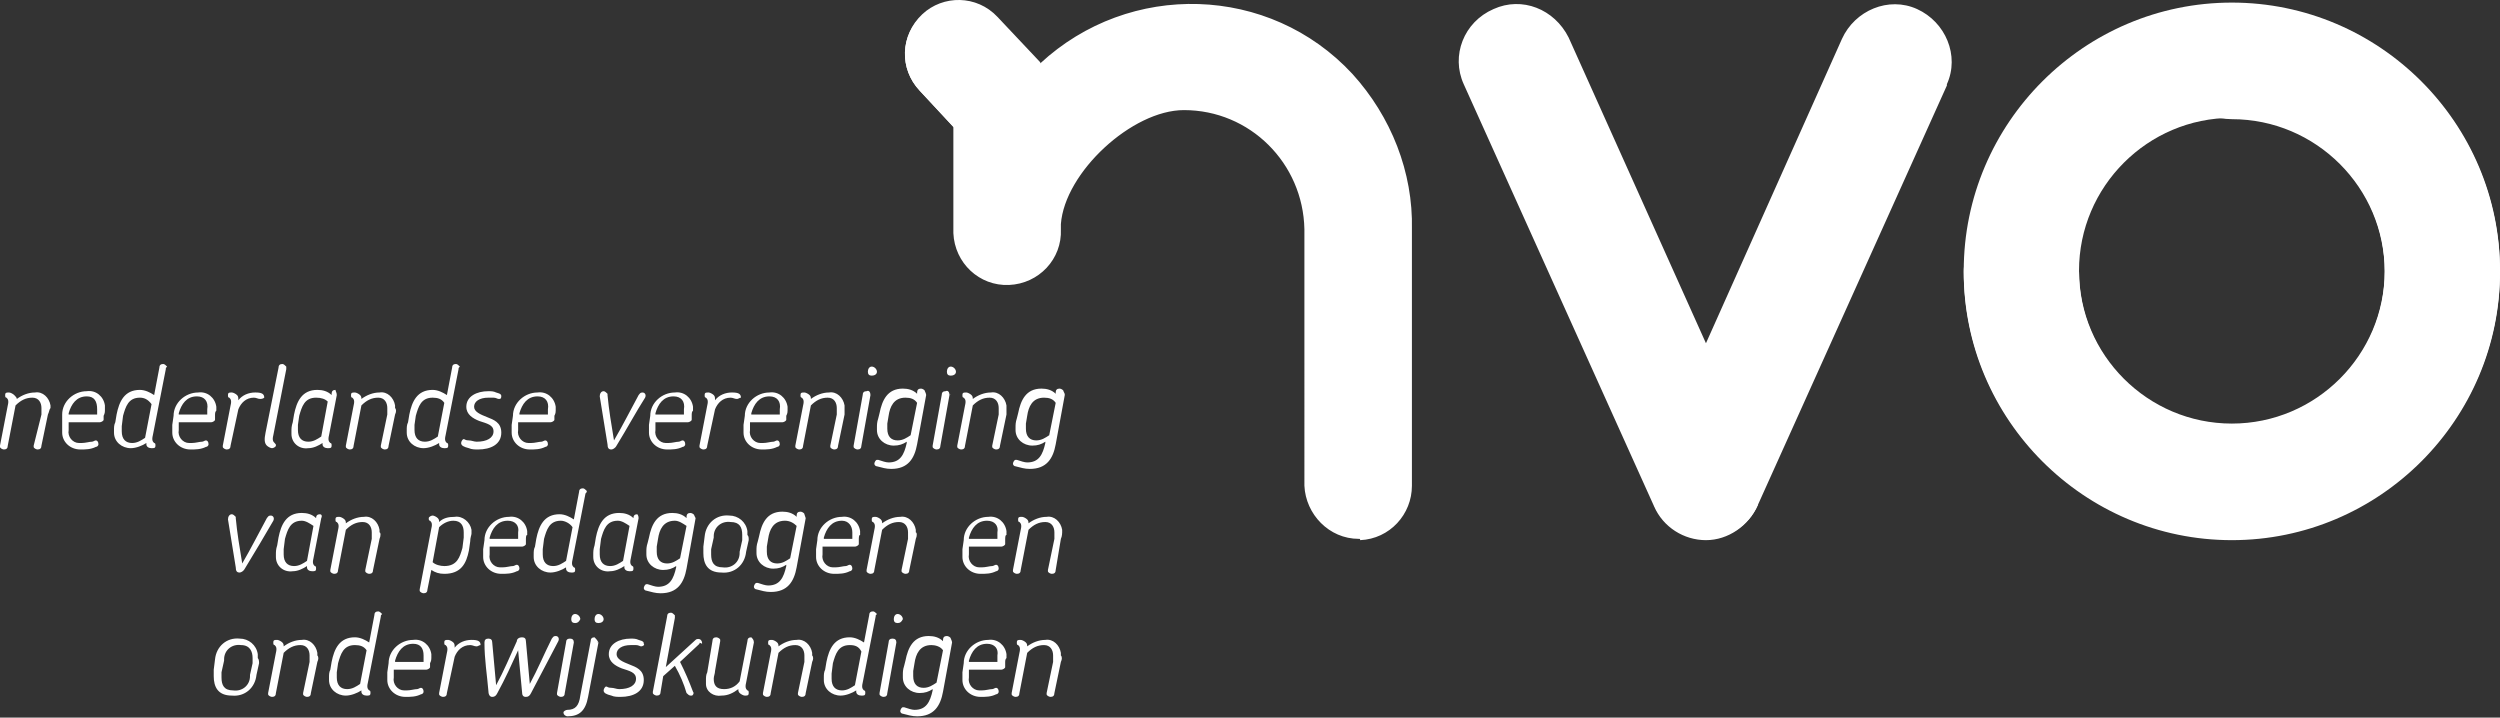 <?xml version="1.0" encoding="utf-8"?>
<!-- Generator: Adobe Illustrator 28.3.0, SVG Export Plug-In . SVG Version: 6.00 Build 0)  -->
<svg version="1.1"
	 id="svg14" xmlns:inkscape="http://www.inkscape.org/namespaces/inkscape" xmlns:sodipodi="http://sodipodi.sourceforge.net/DTD/sodipodi-0.dtd" xmlns:svg="http://www.w3.org/2000/svg"
	 xmlns="http://www.w3.org/2000/svg" xmlns:xlink="http://www.w3.org/1999/xlink" x="0px" y="0px" viewBox="0 0 193 55.4"
	 style="enable-background:new 0 0 193 55.4;" xml:space="preserve">
<rect x="0" y="0" width="193" height="55.4" fill="#333333" stroke="none"/>
<style type="text/css">
	.st0{fill:#FFFFFF;}
</style>
<sodipodi:namedview  bordercolor="#666666" borderopacity="1.0" id="namedview16" inkscape:current-layer="svg14" inkscape:cx="96.600142" inkscape:cy="27.661211" inkscape:pagecheckerboard="0" inkscape:pageopacity="0.0" inkscape:pageshadow="2" inkscape:window-height="847" inkscape:window-maximized="0" inkscape:window-width="1296" inkscape:window-x="0" inkscape:window-y="25" inkscape:zoom="5.8385007" pagecolor="#ffffff" showgrid="false">
	</sodipodi:namedview>
<g id="g12">
	<g id="g4">
		<path id="path2" class="st0" d="M3.7,32l-0.5,2.4c0,0.2-0.1,0.3-0.3,0.3c-0.1,0-0.3-0.1-0.3-0.2c0,0,0,0,0,0v-0.1L3.2,32
			c0-0.2,0-0.3,0-0.5c0-0.4-0.2-0.8-0.7-0.8c-0.5,0-0.9,0.2-1.3,0.6l-0.6,3.1c0,0.2-0.1,0.3-0.3,0.3c-0.1,0-0.3-0.1-0.3-0.2
			c0,0,0,0,0,0v-0.1l0.6-3.1c0.1-0.4,0-0.5-0.1-0.6c-0.1,0-0.1-0.1-0.1-0.2c0-0.2,0.1-0.2,0.3-0.2c0.1,0,0.3,0.1,0.4,0.2
			c0.1,0.1,0.2,0.2,0.2,0.3c0.4-0.3,0.9-0.5,1.4-0.5c0.6-0.1,1.1,0.4,1.2,1c0,0.1,0,0.2,0,0.2C3.8,31.6,3.8,31.8,3.7,32z M8,32.1
			l0,0.3c0,0.1-0.2,0.2-0.3,0.2H5.3l0,0.2c0,0.1,0,0.2,0,0.4c-0.1,0.5,0.3,1,0.8,1c0.1,0,0.1,0,0.2,0c0.3,0,0.6-0.1,0.8-0.1
			c0.1,0,0.2-0.1,0.3-0.1c0.1,0,0.2,0.1,0.2,0.3c0,0.1-0.1,0.2-0.2,0.2c-0.4,0.2-0.8,0.2-1.2,0.2c-0.8,0-1.4-0.6-1.4-1.3
			c0-0.1,0-0.2,0-0.2c0-0.1,0-0.3,0-0.4L4.8,32c0-1,0.9-1.8,1.9-1.8c0.7-0.1,1.3,0.4,1.4,1.1c0,0.1,0,0.2,0,0.3
			C8.1,31.8,8.1,31.9,8,32.1z M6.7,30.6c-0.8,0-1.2,0.6-1.4,1.3v0.1h2.2V32c0-0.1,0-0.3,0-0.4C7.5,31,7.3,30.6,6.7,30.6L6.7,30.6z
			 M12.8,28.5l-1,5.1c-0.1,0.4,0,0.5,0.1,0.6c0.1,0,0.1,0.1,0.1,0.2c0,0.2-0.1,0.2-0.3,0.2c-0.2,0-0.4-0.1-0.4-0.3c0,0,0-0.1,0-0.1
			c-0.3,0.2-0.8,0.4-1.2,0.4c-0.7,0-1.3-0.5-1.3-1.2c0-0.1,0-0.1,0-0.2c0-0.2,0-0.4,0.1-0.6L9,32c0.2-1,0.6-1.9,1.8-1.9
			c0.4,0,0.8,0.2,1.1,0.4l0.4-2.1c0-0.2,0.1-0.3,0.3-0.3c0.1,0,0.2,0.1,0.3,0.2C12.8,28.4,12.8,28.4,12.8,28.5
			C12.8,28.5,12.8,28.5,12.8,28.5z M10.8,30.7c-0.9,0-1.1,0.7-1.3,1.4l-0.1,0.8c0,0.1,0,0.2,0,0.4c0,0.6,0.3,0.9,0.8,0.9
			c0.4,0,0.7-0.2,1-0.4l0.5-2.6C11.4,30.8,11.1,30.7,10.8,30.7L10.8,30.7z M16.6,32.1l0,0.3c0,0.1-0.2,0.2-0.3,0.2h-2.5l0,0.2
			c0,0.1,0,0.2,0,0.4c-0.1,0.5,0.3,1,0.8,1c0.1,0,0.1,0,0.2,0c0.3,0,0.6-0.1,0.8-0.1c0.1,0,0.2-0.1,0.3-0.1c0.1,0,0.2,0.1,0.2,0.3
			c0,0.1-0.1,0.2-0.2,0.2c-0.4,0.2-0.8,0.2-1.2,0.2c-0.8,0-1.4-0.6-1.4-1.3c0-0.1,0-0.2,0-0.2c0-0.1,0-0.3,0-0.4l0.1-0.7
			c0-1,0.9-1.8,1.9-1.8c0.7-0.1,1.3,0.4,1.4,1.1c0,0.1,0,0.2,0,0.3C16.6,31.8,16.6,31.9,16.6,32.1z M15.2,30.6
			c-0.8,0-1.2,0.6-1.4,1.3v0.1h2.2V32c0-0.1,0-0.3,0-0.4C16.1,31,15.8,30.6,15.2,30.6L15.2,30.6z M20.1,30.8c-0.2,0-0.3-0.1-0.5-0.1
			c-0.6,0-1,0.4-1.2,0.9l-0.6,2.8c0,0.2-0.1,0.3-0.3,0.3c-0.1,0-0.3-0.1-0.3-0.2c0,0,0,0,0,0v-0.1l0.6-3.1c0.1-0.4,0-0.5-0.1-0.6
			c-0.1,0-0.1-0.1-0.1-0.2c0-0.2,0.1-0.2,0.3-0.2c0.1,0,0.3,0.1,0.4,0.2c0.1,0.1,0.1,0.2,0.1,0.4c0.3-0.4,0.8-0.6,1.3-0.6
			c0.5,0,0.7,0.1,0.7,0.4C20.4,30.7,20.3,30.8,20.1,30.8z M22.1,28.5l-1,5.1c-0.1,0.4,0,0.5,0.1,0.6c0.1,0.1,0.1,0.1,0.1,0.2
			c0,0.1-0.2,0.2-0.3,0.2c-0.1,0-0.3-0.1-0.4-0.2c-0.2-0.2-0.2-0.5-0.1-1l1-5c0-0.2,0.1-0.3,0.3-0.3c0.1,0,0.2,0.1,0.3,0.2
			C22.1,28.4,22.1,28.4,22.1,28.5C22.1,28.5,22.1,28.5,22.1,28.5z M26,30.5l-0.6,3.1c-0.1,0.4,0,0.5,0.1,0.6c0.1,0,0.1,0.1,0.1,0.2
			c0,0.2-0.1,0.2-0.3,0.2c-0.2,0-0.4-0.1-0.4-0.3c0,0,0-0.1,0-0.1c-0.3,0.2-0.7,0.4-1.1,0.4c-0.7,0.1-1.3-0.4-1.3-1.1
			c0-0.1,0-0.2,0-0.2c0-0.2,0-0.4,0.1-0.7l0.1-0.6c0.2-1,0.6-1.9,1.8-1.9c0.4,0,0.8,0.1,1.1,0.4v-0.1c0-0.2,0.1-0.3,0.3-0.3
			C25.9,30.2,26,30.3,26,30.5C26.1,30.4,26.1,30.4,26,30.5C26,30.4,26,30.5,26,30.5z M24.4,30.7c-0.9,0-1.1,0.7-1.3,1.4L23,32.8
			c0,0.1,0,0.2,0,0.4c0,0.6,0.3,0.9,0.8,0.9c0.4,0,0.7-0.2,1-0.4l0.5-2.7C25.1,30.8,24.8,30.7,24.4,30.7z M30.5,32L30,34.4
			c0,0.2-0.1,0.3-0.3,0.3c-0.1,0-0.3-0.1-0.3-0.2c0,0,0,0,0,0v-0.1l0.5-2.4c0-0.2,0-0.3,0-0.5c0-0.4-0.2-0.8-0.7-0.8
			c-0.5,0-0.9,0.2-1.3,0.6l-0.6,3.1c0,0.2-0.1,0.3-0.3,0.3c-0.1,0-0.3-0.1-0.3-0.2c0,0,0,0,0,0v-0.1l0.6-3.1c0.1-0.4,0-0.5-0.1-0.6
			c-0.1,0-0.1-0.1-0.1-0.2c0-0.2,0.1-0.2,0.3-0.2c0.1,0,0.3,0.1,0.4,0.2c0.1,0.1,0.1,0.2,0.1,0.3c0.4-0.3,0.9-0.5,1.4-0.5
			c0.6-0.1,1.1,0.4,1.2,1c0,0.1,0,0.2,0,0.2C30.6,31.6,30.6,31.8,30.5,32z M35.4,28.5l-1,5.1c-0.1,0.4,0,0.5,0.1,0.6
			c0.1,0,0.1,0.1,0.1,0.2c0,0.2-0.1,0.2-0.3,0.2c-0.2,0-0.4-0.1-0.4-0.3c0,0,0-0.1,0-0.1c-0.3,0.2-0.8,0.4-1.2,0.4
			c-0.7,0-1.3-0.5-1.3-1.2c0-0.1,0-0.1,0-0.2c0-0.2,0-0.4,0.1-0.6l0.1-0.6c0.2-1,0.6-1.9,1.8-1.9c0.4,0,0.8,0.2,1.1,0.4l0.4-2.1
			c0-0.2,0.1-0.3,0.3-0.3c0.1,0,0.2,0.1,0.3,0.2C35.4,28.4,35.4,28.4,35.4,28.5C35.4,28.5,35.4,28.5,35.4,28.5z M33.4,30.7
			c-0.9,0-1.1,0.7-1.3,1.4L32,32.8c0,0.1,0,0.2,0,0.4c0,0.6,0.3,0.9,0.8,0.9c0.4,0,0.7-0.2,1-0.4l0.5-2.6
			C34.1,30.8,33.8,30.7,33.4,30.7L33.4,30.7z M38.5,30.8c-0.1,0-0.2-0.1-0.4-0.1c-0.1,0-0.3,0-0.4,0c-0.7,0-1.1,0.3-1.1,0.7
			c0,0.4,0.5,0.6,1,0.8c0.5,0.2,1.1,0.4,1.1,1.2c0,0.9-0.8,1.3-1.8,1.3c-0.2,0-0.5,0-0.7-0.1c-0.4-0.1-0.6-0.2-0.6-0.4
			c0-0.1,0.1-0.3,0.2-0.3c0,0,0,0,0,0c0.1,0,0.1,0.1,0.4,0.1c0.2,0,0.4,0.1,0.6,0.1c0.8,0,1.3-0.3,1.3-0.8c0-0.5-0.5-0.6-1.1-0.8
			c-0.5-0.2-1-0.5-1-1.1c0-0.8,0.8-1.2,1.7-1.2c0.2,0,0.4,0,0.6,0.1c0.4,0.1,0.4,0.2,0.4,0.3C38.7,30.8,38.6,30.8,38.5,30.8z
			 M42.8,32.1l0,0.3c0,0.1-0.2,0.2-0.3,0.2h-2.5l0,0.2c0,0.1,0,0.2,0,0.4c-0.1,0.5,0.3,1,0.8,1c0.1,0,0.1,0,0.2,0
			c0.3,0,0.6-0.1,0.8-0.1c0.1,0,0.2-0.1,0.3-0.1c0.1,0,0.2,0.1,0.2,0.3c0,0.1-0.1,0.2-0.2,0.2c-0.4,0.2-0.8,0.2-1.2,0.2
			c-0.8,0-1.4-0.6-1.4-1.3c0-0.1,0-0.2,0-0.2c0-0.1,0-0.3,0-0.4l0.1-0.7c0-1,0.9-1.8,1.9-1.8c0.7-0.1,1.3,0.4,1.4,1.1
			c0,0.1,0,0.2,0,0.3C42.9,31.8,42.9,31.9,42.8,32.1z M41.5,30.6c-0.8,0-1.2,0.6-1.4,1.3v0.1h2.2V32c0-0.1,0-0.3,0-0.4
			C42.4,31,42.1,30.6,41.5,30.6L41.5,30.6z M47.6,34.4c-0.1,0.2-0.3,0.3-0.4,0.3c-0.2,0-0.3-0.1-0.3-0.4c-0.2-1.2-0.4-2.5-0.6-3.7
			c0-0.2,0.1-0.4,0.3-0.4c0.1,0,0.2,0.1,0.3,0.2c0,0,0,0,0,0.1c0.1,1.1,0.3,2.3,0.5,3.5c0.7-1.2,1.3-2.4,1.9-3.5
			c0.1-0.1,0.1-0.2,0.3-0.2c0.2,0,0.3,0.2,0.2,0.4C49.1,31.8,48.4,33.1,47.6,34.4z M53.4,32.1l0,0.3c0,0.1-0.2,0.2-0.3,0.2h-2.5
			l0,0.2c0,0.1,0,0.2,0,0.4c-0.1,0.5,0.3,1,0.8,1c0.1,0,0.1,0,0.2,0c0.3,0,0.6-0.1,0.8-0.1c0.1,0,0.2-0.1,0.3-0.1
			c0.1,0,0.2,0.1,0.2,0.3c0,0.1-0.1,0.2-0.2,0.2c-0.4,0.2-0.8,0.2-1.2,0.2c-0.8,0-1.4-0.6-1.4-1.3c0-0.1,0-0.2,0-0.2
			c0-0.1,0-0.3,0-0.4l0.1-0.7c0-1,0.9-1.8,1.9-1.8c0.7-0.1,1.3,0.4,1.4,1.1c0,0.1,0,0.2,0,0.3C53.4,31.8,53.4,31.9,53.4,32.1
			L53.4,32.1z M52,30.6c-0.8,0-1.2,0.6-1.4,1.3v0.1h2.2V32c0-0.1,0-0.3,0-0.4C52.9,31,52.6,30.6,52,30.6L52,30.6z M56.9,30.8
			c-0.2,0-0.3-0.1-0.5-0.1c-0.6,0-1,0.4-1.2,0.9l-0.6,2.8c0,0.2-0.1,0.3-0.3,0.3c-0.1,0-0.3-0.1-0.3-0.2c0,0,0,0,0,0v-0.1l0.6-3.1
			c0.1-0.4,0-0.5-0.1-0.6c-0.1,0-0.1-0.1-0.1-0.2c0-0.2,0.1-0.2,0.3-0.2c0.1,0,0.3,0.1,0.4,0.2c0.1,0.1,0.1,0.2,0.1,0.4
			c0.3-0.4,0.8-0.6,1.3-0.6c0.5,0,0.7,0.1,0.7,0.4C57.1,30.7,57,30.8,56.9,30.8z M60.7,32.1l0,0.3c0,0.1-0.2,0.2-0.3,0.2h-2.5l0,0.2
			c0,0.1,0,0.2,0,0.4c-0.1,0.5,0.3,1,0.8,1c0.1,0,0.1,0,0.2,0c0.3,0,0.6-0.1,0.8-0.1c0.1,0,0.2-0.1,0.3-0.1c0.1,0,0.2,0.1,0.2,0.3
			c0,0.1-0.1,0.2-0.2,0.2c-0.4,0.2-0.8,0.2-1.2,0.2c-0.8,0-1.4-0.6-1.4-1.3c0-0.1,0-0.2,0-0.2c0-0.1,0-0.3,0-0.4l0.1-0.7
			c0-1,0.9-1.8,1.9-1.8c0.7-0.1,1.3,0.4,1.4,1.1c0,0.1,0,0.2,0,0.3C60.8,31.8,60.8,31.9,60.7,32.1L60.7,32.1z M59.4,30.6
			c-0.8,0-1.2,0.6-1.4,1.3v0.1h2.2V32c0-0.1,0-0.3,0-0.4C60.3,31,60,30.6,59.4,30.6L59.4,30.6z M65.2,32l-0.5,2.4
			c0,0.2-0.1,0.3-0.3,0.3c-0.1,0-0.3-0.1-0.3-0.2c0,0,0,0,0,0v-0.1l0.5-2.4c0-0.2,0-0.3,0-0.5c0-0.4-0.2-0.8-0.7-0.8
			c-0.5,0-0.9,0.2-1.3,0.6L62,34.4c0,0.2-0.1,0.3-0.3,0.3c-0.1,0-0.3-0.1-0.3-0.2c0,0,0,0,0,0v-0.1l0.6-3.1c0.1-0.4,0-0.5-0.1-0.6
			c-0.1,0-0.1-0.1-0.1-0.2c0-0.2,0.1-0.2,0.3-0.2c0.1,0,0.3,0.1,0.4,0.2c0.1,0.1,0.1,0.2,0.1,0.3c0.4-0.3,0.9-0.5,1.4-0.5
			c0.6-0.1,1.1,0.4,1.2,1c0,0.1,0,0.2,0,0.2C65.2,31.6,65.2,31.8,65.2,32z M67.2,30.5l-0.7,3.9c0,0.2-0.1,0.3-0.3,0.3
			c-0.1,0-0.3-0.1-0.3-0.2c0,0,0,0,0,0v-0.1l0.7-3.9c0-0.2,0.1-0.3,0.3-0.3C67.1,30.1,67.2,30.3,67.2,30.5
			C67.2,30.4,67.2,30.4,67.2,30.5L67.2,30.5z M67.3,29c-0.2,0-0.3-0.1-0.3-0.3c0,0,0,0,0,0c0-0.2,0.1-0.4,0.3-0.4
			c0.2,0,0.4,0.2,0.4,0.4C67.7,28.9,67.5,29,67.3,29L67.3,29z M71.5,30.5l-0.7,3.8c-0.2,1.1-0.7,1.9-2,1.9c-0.4,0-0.7-0.1-1.1-0.2
			c-0.1,0-0.2-0.1-0.2-0.2c0-0.1,0.1-0.3,0.2-0.3c0,0,0,0,0,0c0.1,0,0.1,0,0.1,0c0.3,0.1,0.6,0.2,0.8,0.2c0.9,0,1.2-0.6,1.4-1.5
			v-0.1c-0.3,0.2-0.6,0.3-1,0.3c-0.7,0-1.3-0.5-1.3-1.2c0-0.1,0-0.1,0-0.2c0-0.2,0-0.4,0.1-0.7l0.1-0.4c0.2-1,0.6-1.9,1.8-1.9
			c0.4,0,0.8,0.1,1.1,0.4v-0.1c0-0.2,0.1-0.3,0.3-0.3c0.1,0,0.3,0.1,0.3,0.2c0,0,0,0,0,0C71.5,30.4,71.5,30.5,71.5,30.5L71.5,30.5z
			 M69.9,30.7c-0.9,0-1.2,0.7-1.3,1.4l-0.1,0.6c0,0.1,0,0.3,0,0.4c0,0.6,0.3,0.9,0.8,0.9c0.4,0,0.7-0.2,1-0.4l0.5-2.5
			C70.6,30.8,70.3,30.7,69.9,30.7z M73.3,30.5l-0.7,3.9c0,0.2-0.1,0.3-0.3,0.3c-0.1,0-0.3-0.1-0.3-0.2c0,0,0,0,0,0v-0.1l0.7-3.9
			c0-0.2,0.1-0.3,0.3-0.3C73.2,30.1,73.3,30.3,73.3,30.5C73.3,30.4,73.3,30.4,73.3,30.5C73.4,30.4,73.4,30.5,73.3,30.5
			C73.4,30.5,73.3,30.5,73.3,30.5z M73.4,29c-0.2,0-0.3-0.1-0.3-0.3c0,0,0,0,0,0c0-0.2,0.1-0.4,0.3-0.4c0.2,0,0.4,0.2,0.4,0.4
			C73.8,28.9,73.6,29,73.4,29L73.4,29z M77.7,32l-0.5,2.4c0,0.2-0.1,0.3-0.3,0.3c-0.1,0-0.3-0.1-0.3-0.2c0,0,0,0,0,0v-0.1l0.5-2.4
			c0-0.2,0-0.3,0-0.5c0-0.4-0.2-0.8-0.7-0.8c-0.5,0-0.9,0.2-1.3,0.6l-0.6,3.1c0,0.2-0.1,0.3-0.3,0.3c-0.1,0-0.3-0.1-0.3-0.2
			c0,0,0,0,0,0v-0.1l0.6-3.1c0.1-0.4,0-0.5-0.1-0.6c-0.1,0-0.1-0.1-0.1-0.2c0-0.2,0.1-0.2,0.3-0.2c0.1,0,0.3,0.1,0.4,0.2
			c0.1,0.1,0.1,0.2,0.1,0.3c0.4-0.3,0.9-0.5,1.4-0.5c0.6-0.1,1.1,0.4,1.2,1c0,0.1,0,0.2,0,0.2C77.7,31.6,77.7,31.8,77.7,32L77.7,32z
			 M82.2,30.5l-0.7,3.8c-0.2,1.1-0.7,1.9-2,1.9c-0.4,0-0.7-0.1-1.1-0.2c-0.1,0-0.2-0.1-0.2-0.2c0-0.1,0.1-0.3,0.2-0.3c0,0,0,0,0,0
			c0.1,0,0.1,0,0.1,0c0.3,0.1,0.6,0.2,0.8,0.2c0.9,0,1.2-0.6,1.4-1.5v-0.1c-0.3,0.2-0.6,0.3-1,0.3c-0.7,0-1.3-0.5-1.3-1.2
			c0-0.1,0-0.1,0-0.2c0-0.2,0-0.4,0.1-0.7l0.1-0.4c0.2-1,0.6-1.9,1.8-1.9c0.4,0,0.8,0.1,1.1,0.4v-0.1c0-0.2,0.1-0.3,0.3-0.3
			c0.1,0,0.3,0.1,0.3,0.2c0,0,0,0,0,0C82.2,30.4,82.2,30.4,82.2,30.5L82.2,30.5z M80.6,30.7c-0.9,0-1.2,0.7-1.3,1.4l-0.1,0.6
			c0,0.1,0,0.3,0,0.4c0,0.6,0.3,0.9,0.8,0.9c0.4,0,0.7-0.2,1-0.4l0.5-2.5C81.3,30.8,81,30.7,80.6,30.7z M18.9,43.9
			c-0.1,0.2-0.3,0.3-0.4,0.3c-0.2,0-0.3-0.1-0.3-0.4c-0.2-1.2-0.4-2.5-0.6-3.7c0-0.2,0.1-0.4,0.3-0.4c0.1,0,0.2,0.1,0.3,0.2
			c0,0,0,0,0,0.1c0.1,1.1,0.3,2.3,0.5,3.5c0.7-1.2,1.3-2.4,1.9-3.5c0.1-0.1,0.1-0.2,0.3-0.2c0.2,0,0.3,0.2,0.2,0.4
			C20.4,41.4,19.7,42.6,18.9,43.9z M24.8,40l-0.6,3.1c-0.1,0.4,0,0.5,0.1,0.6c0.1,0,0.1,0.1,0.1,0.2c0,0.2-0.1,0.2-0.3,0.2
			c-0.2,0-0.4-0.1-0.4-0.3c0,0,0-0.1,0-0.1c-0.3,0.2-0.7,0.4-1.1,0.4c-0.7,0.1-1.3-0.4-1.3-1.1c0-0.1,0-0.2,0-0.2
			c0-0.2,0-0.4,0.1-0.7l0.1-0.6c0.2-1,0.6-1.9,1.8-1.9c0.4,0,0.8,0.1,1.1,0.4V40c0-0.2,0.1-0.3,0.3-0.3C24.8,39.7,24.9,39.8,24.8,40
			C24.9,40,24.9,40,24.8,40C24.9,40,24.9,40,24.8,40z M23.3,40.2c-0.9,0-1.1,0.7-1.3,1.4l-0.1,0.8c0,0.1,0,0.2,0,0.4
			c0,0.6,0.3,0.9,0.8,0.9c0.4,0,0.7-0.2,1-0.4l0.5-2.7C23.9,40.4,23.6,40.2,23.3,40.2z M29.3,41.6L28.8,44c0,0.2-0.1,0.3-0.3,0.3
			c-0.1,0-0.3-0.1-0.3-0.2c0,0,0,0,0,0v-0.1l0.5-2.4c0-0.2,0-0.3,0-0.5c0-0.4-0.2-0.8-0.7-0.8c-0.5,0-0.9,0.2-1.3,0.6l-0.6,3.1
			c0,0.2-0.1,0.3-0.3,0.3c-0.1,0-0.3-0.1-0.3-0.2c0,0,0,0,0,0v-0.1l0.6-3.1c0.1-0.4,0-0.5-0.1-0.6c-0.1,0-0.1-0.1-0.1-0.2
			c0-0.2,0.1-0.2,0.3-0.2c0.1,0,0.3,0.1,0.4,0.2c0.1,0.1,0.1,0.2,0.1,0.3c0.4-0.3,0.9-0.5,1.4-0.5c0.6-0.1,1.1,0.4,1.2,1
			c0,0.1,0,0.2,0,0.2C29.4,41.1,29.4,41.4,29.3,41.6z M36.3,41.8l-0.1,0.7c-0.2,1-0.6,1.8-1.9,1.8c-0.4,0-0.7-0.1-1-0.3L33,45.5
			c0,0.2-0.1,0.3-0.3,0.3c-0.1,0-0.3-0.1-0.3-0.2c0,0,0,0,0,0v-0.1l0.9-4.7c0.1-0.4,0-0.5-0.1-0.6c-0.1,0-0.1-0.1-0.1-0.2
			c0-0.1,0.2-0.2,0.3-0.2c0.1,0,0.3,0.1,0.4,0.2c0.1,0.1,0.1,0.2,0.1,0.3c0.3-0.3,0.7-0.4,1.2-0.4c0.6-0.1,1.2,0.4,1.3,1
			c0,0.1,0,0.2,0,0.3C36.4,41.3,36.3,41.5,36.3,41.8z M35,40.2c-0.4,0-0.8,0.2-1.1,0.5l-0.5,2.7c0.2,0.2,0.6,0.3,0.9,0.3
			c1,0,1.2-0.7,1.4-1.4l0.1-0.8c0-0.1,0-0.3,0-0.4C35.8,40.6,35.6,40.2,35,40.2z M40.6,41.7l0,0.3c0,0.1-0.2,0.2-0.3,0.2h-2.5l0,0.2
			c0,0.1,0,0.2,0,0.4c-0.1,0.5,0.3,1,0.8,1c0.1,0,0.1,0,0.2,0c0.3,0,0.6-0.1,0.8-0.1c0.1,0,0.2-0.1,0.3-0.1c0.1,0,0.2,0.1,0.2,0.3
			c0,0.1-0.1,0.2-0.2,0.2c-0.4,0.2-0.8,0.2-1.2,0.2c-0.8,0-1.4-0.6-1.4-1.3c0-0.1,0-0.2,0-0.2c0-0.1,0-0.3,0-0.4l0.1-0.7
			c0-1,0.9-1.8,1.9-1.8c0.7-0.1,1.3,0.4,1.4,1.1c0,0.1,0,0.2,0,0.3C40.6,41.3,40.6,41.5,40.6,41.7z M39.2,40.2
			c-0.8,0-1.2,0.6-1.4,1.3v0.1h2.2v-0.1c0-0.1,0-0.3,0-0.4C40.1,40.6,39.8,40.2,39.2,40.2L39.2,40.2z M45.2,38.1l-1,5.1
			c-0.1,0.4,0,0.5,0.1,0.6c0.1,0,0.1,0.1,0.1,0.2c0,0.2-0.1,0.2-0.3,0.2c-0.2,0-0.4-0.1-0.4-0.3c0,0,0-0.1,0-0.1
			c-0.3,0.2-0.8,0.4-1.2,0.4c-0.7,0-1.3-0.5-1.3-1.2c0-0.1,0-0.1,0-0.2c0-0.2,0-0.4,0.1-0.6l0.1-0.6c0.2-1,0.6-1.9,1.8-1.9
			c0.4,0,0.8,0.2,1.1,0.4l0.4-2.1c0-0.2,0.1-0.3,0.3-0.3c0.1,0,0.2,0.1,0.3,0.2C45.3,38,45.3,38,45.2,38.1
			C45.3,38.1,45.3,38.1,45.2,38.1z M43.3,40.2c-0.9,0-1.1,0.7-1.3,1.4l-0.1,0.8c0,0.1,0,0.2,0,0.4c0,0.6,0.3,0.9,0.8,0.9
			c0.4,0,0.7-0.2,1-0.4l0.5-2.6C44,40.4,43.6,40.2,43.3,40.2z M49.3,40l-0.6,3.1c-0.1,0.4,0,0.5,0.1,0.6c0.1,0,0.1,0.1,0.1,0.2
			c0,0.2-0.1,0.2-0.3,0.2c-0.2,0-0.4-0.1-0.4-0.3c0,0,0-0.1,0-0.1c-0.3,0.2-0.7,0.4-1.1,0.4c-0.7,0.1-1.3-0.4-1.3-1.1
			c0-0.1,0-0.2,0-0.2c0-0.2,0-0.4,0.1-0.7l0.1-0.6c0.2-1,0.6-1.9,1.8-1.9c0.4,0,0.8,0.1,1.1,0.4V40c0-0.2,0.1-0.3,0.3-0.3
			C49.2,39.7,49.3,39.8,49.3,40C49.3,40,49.3,40,49.3,40C49.3,40,49.3,40,49.3,40z M47.7,40.2c-0.9,0-1.1,0.7-1.3,1.4l-0.1,0.8
			c0,0.1,0,0.2,0,0.4c0,0.6,0.3,0.9,0.8,0.9c0.4,0,0.7-0.2,1-0.4l0.5-2.7C48.3,40.4,48,40.2,47.7,40.2L47.7,40.2z M53.7,40L53,43.9
			c-0.2,1.1-0.7,1.9-2,1.9c-0.4,0-0.7-0.1-1.1-0.2c-0.1,0-0.2-0.1-0.2-0.2c0-0.1,0.1-0.3,0.2-0.3c0,0,0,0,0,0c0.1,0,0.1,0,0.1,0
			c0.3,0.1,0.6,0.2,0.8,0.2c0.9,0,1.2-0.6,1.4-1.5v-0.1c-0.3,0.2-0.6,0.3-1,0.3c-0.7,0-1.3-0.5-1.3-1.2c0-0.1,0-0.1,0-0.2
			c0-0.2,0-0.4,0.1-0.7l0.1-0.4c0.2-1,0.6-1.9,1.8-1.9c0.4,0,0.8,0.1,1.1,0.4v-0.1c0-0.2,0.1-0.3,0.3-0.3c0.1,0,0.3,0.1,0.3,0.2
			c0,0,0,0,0,0C53.7,40,53.7,40,53.7,40L53.7,40z M52.1,40.2c-0.9,0-1.2,0.7-1.3,1.4l-0.1,0.6c0,0.1,0,0.3,0,0.4
			c0,0.6,0.3,0.9,0.8,0.9c0.4,0,0.7-0.2,1-0.4l0.5-2.5C52.7,40.4,52.4,40.2,52.1,40.2z M57.8,41.7l-0.2,0.9c-0.1,1-0.9,1.7-1.9,1.6
			c-1.1,0-1.4-0.7-1.4-1.5c0-0.1,0-0.4,0-0.5l0.1-0.8c0.1-1,0.9-1.7,1.9-1.6c0.7,0,1.3,0.5,1.4,1.2c0,0.1,0,0.2,0,0.3
			C57.8,41.4,57.8,41.5,57.8,41.7z M56.4,40.3c-0.7-0.1-1.3,0.4-1.3,1.1c0,0,0,0,0,0.1l-0.2,0.9c0,0.1,0,0.3,0,0.4
			c0,0.6,0.2,1,0.9,1c0.7,0.1,1.3-0.4,1.3-1.1c0,0,0,0,0-0.1l0.2-0.9c0-0.1,0-0.3,0-0.4C57.3,40.7,57.1,40.3,56.4,40.3z M62.2,40
			l-0.7,3.8c-0.2,1.1-0.7,1.9-2,1.9c-0.4,0-0.7-0.1-1.1-0.2c-0.1,0-0.2-0.1-0.2-0.2c0-0.1,0.1-0.3,0.2-0.3c0,0,0,0,0,0
			c0.1,0,0.1,0,0.1,0c0.3,0.1,0.6,0.2,0.8,0.2c0.9,0,1.2-0.6,1.4-1.5v-0.1c-0.3,0.2-0.6,0.3-1,0.3c-0.7,0-1.3-0.5-1.3-1.2
			c0-0.1,0-0.1,0-0.2c0-0.2,0-0.4,0.1-0.7l0.1-0.4c0.2-1,0.6-1.9,1.8-1.9c0.4,0,0.8,0.1,1.1,0.4v-0.1c0-0.2,0.1-0.3,0.3-0.3
			c0.1,0,0.3,0.1,0.3,0.2c0,0,0,0,0,0C62.2,40,62.2,40,62.2,40L62.2,40z M60.6,40.2c-0.9,0-1.2,0.7-1.3,1.4l-0.1,0.6
			c0,0.1,0,0.3,0,0.4c0,0.6,0.3,0.9,0.8,0.9c0.4,0,0.7-0.2,1-0.4l0.5-2.5C61.3,40.4,61,40.2,60.6,40.2z M66.3,41.7l0,0.3
			c0,0.1-0.2,0.2-0.3,0.2h-2.5l0,0.2c0,0.1,0,0.2,0,0.4c-0.1,0.5,0.3,1,0.8,1c0.1,0,0.1,0,0.2,0c0.3,0,0.6-0.1,0.8-0.1
			c0.1,0,0.2-0.1,0.3-0.1c0.1,0,0.2,0.1,0.2,0.3c0,0.1-0.1,0.2-0.2,0.2c-0.4,0.2-0.8,0.2-1.2,0.2c-0.8,0-1.4-0.6-1.4-1.3
			c0-0.1,0-0.2,0-0.2c0-0.1,0-0.3,0-0.4l0.1-0.7c0-1,0.9-1.8,1.9-1.8c0.7-0.1,1.3,0.4,1.4,1.1c0,0.1,0,0.2,0,0.3
			C66.3,41.3,66.3,41.5,66.3,41.7L66.3,41.7z M65,40.2c-0.8,0-1.2,0.6-1.4,1.3v0.1h2.2v-0.1c0-0.1,0-0.3,0-0.4
			C65.8,40.6,65.5,40.2,65,40.2L65,40.2z M70.7,41.6L70.2,44c0,0.2-0.1,0.3-0.3,0.3c-0.1,0-0.3-0.1-0.3-0.2c0,0,0,0,0,0v-0.1
			l0.5-2.4c0-0.2,0-0.3,0-0.5c0-0.4-0.2-0.8-0.7-0.8c-0.5,0-0.9,0.2-1.3,0.6l-0.6,3.1c0,0.2-0.1,0.3-0.3,0.3c-0.1,0-0.3-0.1-0.3-0.2
			c0,0,0,0,0,0v-0.1l0.6-3.1c0.1-0.4,0-0.5-0.1-0.6c-0.1,0-0.1-0.1-0.1-0.2c0-0.2,0.1-0.2,0.3-0.2c0.1,0,0.3,0.1,0.4,0.2
			c0.1,0.1,0.1,0.2,0.1,0.3c0.4-0.3,0.9-0.5,1.4-0.5c0.6-0.1,1.1,0.4,1.2,1c0,0.1,0,0.2,0,0.2C70.8,41.1,70.8,41.4,70.7,41.6
			L70.7,41.6z M77.6,41.7l0,0.3c0,0.1-0.2,0.2-0.3,0.2h-2.5l0,0.2c0,0.1,0,0.2,0,0.4c-0.1,0.5,0.3,1,0.8,1c0.1,0,0.1,0,0.2,0
			c0.3,0,0.6-0.1,0.8-0.1c0.1,0,0.2-0.1,0.3-0.1c0.1,0,0.2,0.1,0.2,0.3c0,0.1-0.1,0.2-0.2,0.2c-0.4,0.2-0.8,0.2-1.2,0.2
			c-0.8,0-1.4-0.6-1.4-1.3c0-0.1,0-0.2,0-0.2c0-0.1,0-0.3,0-0.4l0.1-0.7c0-1,0.9-1.8,1.9-1.8c0.7-0.1,1.3,0.4,1.4,1.1
			c0,0.1,0,0.2,0,0.3C77.6,41.3,77.6,41.5,77.6,41.7L77.6,41.7z M76.2,40.2c-0.8,0-1.2,0.6-1.4,1.3v0.1h2.2v-0.1c0-0.1,0-0.3,0-0.4
			C77.1,40.6,76.8,40.2,76.2,40.2L76.2,40.2z M81.9,41.6L81.5,44c0,0.2-0.1,0.3-0.3,0.3c-0.1,0-0.3-0.1-0.3-0.2c0,0,0,0,0,0v-0.1
			l0.5-2.4c0-0.2,0-0.3,0-0.5c0-0.4-0.2-0.8-0.7-0.8c-0.5,0-0.9,0.2-1.3,0.6l-0.6,3.1c0,0.2-0.1,0.3-0.3,0.3c-0.1,0-0.3-0.1-0.3-0.2
			c0,0,0,0,0,0v-0.1l0.6-3.1c0.1-0.4,0-0.5-0.1-0.6c-0.1,0-0.1-0.1-0.1-0.2c0-0.2,0.1-0.2,0.3-0.2c0.1,0,0.3,0.1,0.4,0.2
			c0.1,0.1,0.1,0.2,0.1,0.3c0.4-0.3,0.9-0.5,1.4-0.5c0.6-0.1,1.1,0.4,1.2,1c0,0.1,0,0.2,0,0.2C82,41.1,82,41.4,81.9,41.6L81.9,41.6z
			 M20,51.2l-0.2,0.9c-0.1,1-0.9,1.7-1.9,1.6c-1.1,0-1.4-0.7-1.4-1.5c0-0.1,0-0.4,0-0.5l0.1-0.8c0.1-1,0.9-1.7,1.9-1.6
			c0.7,0,1.3,0.5,1.4,1.2c0,0.1,0,0.2,0,0.3C20,50.9,20,51.1,20,51.2z M18.6,49.8c-0.7-0.1-1.3,0.4-1.3,1.1c0,0,0,0,0,0.1l-0.2,0.9
			c0,0.1,0,0.3,0,0.4c0,0.6,0.2,1,0.9,1c0.7,0.1,1.3-0.4,1.3-1.1c0,0,0,0,0-0.1l0.2-0.9c0-0.1,0-0.3,0-0.4
			C19.5,50.3,19.3,49.8,18.6,49.8z M24.5,51.1L24,53.5c0,0.2-0.1,0.3-0.3,0.3c-0.1,0-0.3-0.1-0.3-0.2c0,0,0,0,0,0v-0.1l0.5-2.4
			c0-0.2,0-0.3,0-0.5c0-0.4-0.2-0.8-0.7-0.8c-0.5,0-0.9,0.2-1.3,0.6l-0.6,3.1c0,0.2-0.1,0.3-0.3,0.3c-0.1,0-0.3-0.1-0.3-0.2
			c0,0,0,0,0,0v-0.1l0.6-3.1c0.1-0.4,0-0.5-0.1-0.6c-0.1,0-0.1-0.1-0.1-0.2c0-0.2,0.1-0.2,0.3-0.2c0.1,0,0.3,0.1,0.4,0.2
			c0.1,0.1,0.1,0.2,0.1,0.3c0.4-0.3,0.9-0.5,1.4-0.5c0.6-0.1,1.1,0.4,1.2,1c0,0.1,0,0.2,0,0.2C24.6,50.7,24.6,50.9,24.5,51.1z
			 M29.4,47.6l-1,5.1c-0.1,0.4,0,0.5,0.1,0.6c0.1,0,0.1,0.1,0.1,0.2c0,0.2-0.1,0.2-0.3,0.2c-0.2,0-0.4-0.1-0.4-0.3c0,0,0-0.1,0-0.1
			c-0.3,0.2-0.8,0.4-1.2,0.4c-0.7,0-1.3-0.5-1.3-1.2c0-0.1,0-0.1,0-0.2c0-0.2,0-0.4,0.1-0.6l0.1-0.6c0.2-1,0.6-1.9,1.8-1.9
			c0.4,0,0.8,0.2,1.1,0.4l0.4-2.1c0-0.2,0.1-0.3,0.3-0.3c0.1,0,0.2,0.1,0.3,0.2C29.4,47.5,29.4,47.5,29.4,47.6
			C29.4,47.6,29.4,47.6,29.4,47.6z M27.4,49.8c-0.9,0-1.1,0.7-1.3,1.4L26,51.9c0,0.1,0,0.2,0,0.4c0,0.6,0.3,0.9,0.8,0.9
			c0.4,0,0.7-0.2,1-0.4l0.5-2.6C28.1,49.9,27.8,49.8,27.4,49.8L27.4,49.8z M33.2,51.2l0,0.3c0,0.1-0.2,0.2-0.3,0.2h-2.5l0,0.2
			c0,0.1,0,0.2,0,0.4c-0.1,0.5,0.3,1,0.8,1c0.1,0,0.1,0,0.2,0c0.3,0,0.6-0.1,0.8-0.1c0.1,0,0.2-0.1,0.3-0.1c0.1,0,0.2,0.1,0.2,0.3
			c0,0.1-0.1,0.2-0.2,0.2c-0.4,0.2-0.8,0.2-1.2,0.2c-0.8,0-1.4-0.6-1.4-1.3c0-0.1,0-0.2,0-0.2c0-0.1,0-0.3,0-0.4l0.1-0.7
			c0-1,0.9-1.8,1.9-1.8c0.7-0.1,1.3,0.4,1.4,1.1c0,0.1,0,0.2,0,0.3C33.3,50.9,33.3,51,33.2,51.2z M31.9,49.7c-0.8,0-1.2,0.6-1.4,1.3
			v0.1h2.2v-0.1c0-0.1,0-0.3,0-0.4C32.7,50.1,32.5,49.7,31.9,49.7L31.9,49.7z M36.8,49.9c-0.2,0-0.3-0.1-0.5-0.1
			c-0.6,0-1,0.4-1.2,0.9l-0.6,2.8c0,0.2-0.1,0.3-0.3,0.3c-0.1,0-0.3-0.1-0.3-0.2c0,0,0,0,0,0v-0.1l0.6-3.1c0.1-0.4,0-0.5-0.1-0.6
			c-0.1,0-0.1-0.1-0.1-0.2c0-0.2,0.1-0.2,0.3-0.2c0.1,0,0.3,0.1,0.4,0.2c0.1,0.1,0.1,0.2,0.1,0.4c0.3-0.4,0.8-0.6,1.3-0.6
			c0.5,0,0.7,0.1,0.7,0.4C37,49.8,36.9,49.9,36.8,49.9z M41,53.5c-0.1,0.2-0.2,0.3-0.4,0.3s-0.3-0.1-0.3-0.4
			c-0.1-1.1-0.2-2.1-0.3-3.2c-0.5,1.1-1,2.2-1.6,3.3c-0.1,0.2-0.2,0.3-0.4,0.3c-0.2,0-0.3-0.2-0.3-0.5c-0.1-1.2-0.3-2.4-0.3-3.7
			c0-0.2,0.1-0.3,0.3-0.3c0.2,0,0.3,0.1,0.3,0.3c0.1,1.1,0.2,2.2,0.3,3.3c0.6-1.1,1.1-2.3,1.6-3.4c0-0.2,0.2-0.3,0.4-0.3
			c0.2,0,0.3,0.1,0.3,0.3c0.1,1.1,0.2,2.2,0.3,3.3c0.6-1.1,1.1-2.3,1.7-3.5c0.1-0.1,0.1-0.2,0.3-0.2c0.2,0,0.3,0.2,0.2,0.4
			C42.3,51,41.7,52.2,41,53.5z M44.3,49.6l-0.7,3.9c0,0.2-0.1,0.3-0.3,0.3c-0.1,0-0.3-0.1-0.3-0.2c0,0,0,0,0,0v-0.1l0.7-3.9
			c0-0.2,0.1-0.3,0.3-0.3C44.2,49.3,44.3,49.4,44.3,49.6C44.3,49.5,44.3,49.5,44.3,49.6L44.3,49.6z M44.4,48.1
			c-0.2,0-0.3-0.1-0.3-0.3c0,0,0,0,0,0c0-0.2,0.1-0.4,0.3-0.4c0.2,0,0.4,0.2,0.4,0.4C44.7,48,44.6,48.1,44.4,48.1L44.4,48.1z
			 M46.2,49.6l-0.8,4.2c-0.2,1.1-0.7,1.5-1.6,1.5c-0.1,0-0.3-0.1-0.3-0.3c0-0.1,0.2-0.2,0.3-0.2c0.6,0,0.9-0.3,1-1.1l0.8-4.2
			c0-0.2,0.1-0.3,0.3-0.3C46,49.3,46.1,49.4,46.2,49.6C46.1,49.5,46.1,49.6,46.2,49.6C46.2,49.6,46.2,49.6,46.2,49.6z M46.2,48.1
			c-0.2,0-0.3-0.1-0.3-0.3c0,0,0,0,0,0c0-0.2,0.1-0.4,0.3-0.4c0.2,0,0.4,0.2,0.4,0.4C46.6,48,46.4,48.1,46.2,48.1L46.2,48.1z
			 M49.5,49.9c-0.1,0-0.2-0.1-0.4-0.1c-0.1,0-0.3,0-0.4,0c-0.7,0-1.1,0.3-1.1,0.7c0,0.4,0.5,0.6,1,0.8c0.5,0.2,1.1,0.4,1.1,1.2
			c0,0.9-0.8,1.3-1.8,1.3c-0.2,0-0.5,0-0.7-0.1c-0.4-0.1-0.6-0.2-0.6-0.4c0-0.1,0.1-0.3,0.2-0.3c0,0,0,0,0,0c0.1,0,0.1,0.1,0.4,0.1
			c0.2,0,0.4,0.1,0.6,0.1c0.8,0,1.3-0.3,1.3-0.8c0-0.5-0.5-0.6-1.1-0.8c-0.5-0.2-1-0.5-1-1.1c0-0.8,0.8-1.2,1.7-1.2
			c0.2,0,0.4,0,0.6,0.1c0.4,0.1,0.4,0.2,0.4,0.3C49.8,49.8,49.6,49.9,49.5,49.9z M54,49.7l-1.5,1.4c0.4,0.8,0.7,1.5,1,2.3
			c0.1,0.1,0,0.3-0.1,0.3c0,0-0.1,0-0.1,0c-0.1,0-0.2-0.1-0.3-0.2c-0.2-0.7-0.5-1.4-0.9-2.1l-0.9,0.8l-0.2,1.2
			c0,0.2-0.1,0.3-0.3,0.3c-0.1,0-0.3-0.1-0.3-0.2c0,0,0,0,0,0v-0.1l1.1-5.8c0-0.2,0.1-0.3,0.3-0.3c0.1,0,0.2,0.1,0.3,0.2
			c0,0,0,0,0,0.1v0.1l-0.7,3.8l2.3-2.1c0.1-0.1,0.3-0.1,0.4,0c0.1,0.1,0.1,0.2,0.1,0.3C54,49.6,54,49.6,54,49.7
			C54,49.7,54,49.7,54,49.7z M58.2,49.6l-0.6,3.1c-0.1,0.4,0,0.5,0.1,0.6c0.1,0,0.1,0.1,0.1,0.2c0,0.2-0.1,0.2-0.3,0.2
			c-0.1,0-0.3-0.1-0.4-0.2c-0.1-0.1-0.1-0.2-0.1-0.3c-0.4,0.3-0.8,0.5-1.3,0.5c-0.6,0.1-1.2-0.3-1.2-0.9c0-0.1,0-0.2,0-0.3
			c0-0.2,0-0.4,0.1-0.6l0.4-2.4c0-0.2,0.1-0.3,0.3-0.3c0.1,0,0.3,0.1,0.3,0.2c0,0,0,0,0,0v0.1l-0.4,2.3c0,0.2-0.1,0.4-0.1,0.6
			c0,0.5,0.2,0.8,0.8,0.8c0.5,0,0.9-0.2,1.2-0.6l0.6-3.1c0-0.2,0.1-0.3,0.3-0.3C58.1,49.3,58.2,49.4,58.2,49.6
			C58.2,49.5,58.2,49.5,58.2,49.6L58.2,49.6z M62.7,51.1l-0.5,2.4c0,0.2-0.1,0.3-0.3,0.3c-0.1,0-0.3-0.1-0.3-0.2c0,0,0,0,0,0v-0.1
			l0.5-2.4c0-0.2,0-0.3,0-0.5c0-0.4-0.2-0.8-0.7-0.8c-0.5,0-0.9,0.2-1.3,0.6l-0.6,3.1c0,0.2-0.1,0.3-0.3,0.3c-0.1,0-0.3-0.1-0.3-0.2
			c0,0,0,0,0,0v-0.1l0.6-3.1c0.1-0.4,0-0.5-0.1-0.6c-0.1,0-0.1-0.1-0.1-0.2c0-0.2,0.1-0.2,0.3-0.2c0.1,0,0.3,0.1,0.4,0.2
			c0.1,0.1,0.1,0.2,0.1,0.3c0.4-0.3,0.9-0.5,1.4-0.5c0.6-0.1,1.1,0.4,1.2,1c0,0.1,0,0.2,0,0.2C62.8,50.7,62.8,50.9,62.7,51.1z
			 M67.6,47.6l-1,5.1c-0.1,0.4,0,0.5,0.1,0.6c0.1,0,0.1,0.1,0.1,0.2c0,0.2-0.1,0.2-0.3,0.2c-0.2,0-0.4-0.1-0.4-0.3c0,0,0-0.1,0-0.1
			c-0.3,0.2-0.8,0.4-1.2,0.4c-0.7,0-1.3-0.5-1.3-1.2c0-0.1,0-0.1,0-0.2c0-0.2,0-0.4,0.1-0.6l0.1-0.6c0.2-1,0.6-1.9,1.8-1.9
			c0.4,0,0.8,0.2,1.1,0.4l0.4-2.1c0-0.2,0.1-0.3,0.3-0.3c0.1,0,0.2,0.1,0.3,0.2C67.6,47.5,67.6,47.5,67.6,47.6
			C67.6,47.6,67.6,47.6,67.6,47.6z M65.6,49.8c-0.9,0-1.1,0.7-1.3,1.4l-0.1,0.8c0,0.1,0,0.2,0,0.4c0,0.6,0.3,0.9,0.8,0.9
			c0.4,0,0.7-0.2,1-0.4l0.5-2.6C66.3,49.9,66,49.8,65.6,49.8L65.6,49.8z M69.2,49.6l-0.7,3.9c0,0.2-0.1,0.3-0.3,0.3
			c-0.1,0-0.3-0.1-0.3-0.2c0,0,0,0,0,0v-0.1l0.7-3.9c0-0.2,0.1-0.3,0.3-0.3C69.1,49.3,69.2,49.4,69.2,49.6
			C69.2,49.5,69.2,49.5,69.2,49.6L69.2,49.6z M69.3,48.1c-0.2,0-0.3-0.1-0.3-0.3c0,0,0,0,0,0c0-0.2,0.1-0.4,0.3-0.4
			c0.2,0,0.4,0.2,0.4,0.4C69.6,48,69.5,48.1,69.3,48.1L69.3,48.1z M73.5,49.6l-0.7,3.8c-0.2,1.1-0.7,1.9-2,1.9
			c-0.4,0-0.7-0.1-1.1-0.2c-0.1,0-0.2-0.1-0.2-0.2c0-0.1,0.1-0.3,0.2-0.3c0,0,0,0,0,0c0.1,0,0.1,0,0.1,0c0.3,0.1,0.6,0.2,0.8,0.2
			c0.9,0,1.2-0.6,1.4-1.5v-0.1c-0.3,0.2-0.6,0.3-1,0.3c-0.7,0-1.3-0.5-1.3-1.2c0-0.1,0-0.1,0-0.2c0-0.2,0-0.4,0.1-0.7l0.1-0.4
			c0.2-1,0.6-1.9,1.8-1.9c0.4,0,0.8,0.1,1.1,0.4v-0.1c0-0.2,0.1-0.3,0.3-0.3c0.1,0,0.3,0.1,0.3,0.2c0,0,0,0,0,0
			C73.5,49.5,73.5,49.6,73.5,49.6L73.5,49.6z M71.9,49.8c-0.9,0-1.2,0.7-1.3,1.4l-0.1,0.6c0,0.1,0,0.3,0,0.4c0,0.6,0.3,0.9,0.8,0.9
			c0.4,0,0.7-0.2,1-0.4l0.5-2.5C72.6,49.9,72.2,49.8,71.9,49.8z M77.6,51.2l0,0.3c0,0.1-0.2,0.2-0.3,0.2h-2.5l0,0.2
			c0,0.1,0,0.2,0,0.4c-0.1,0.5,0.3,1,0.8,1c0.1,0,0.1,0,0.2,0c0.3,0,0.6-0.1,0.8-0.1c0.1,0,0.2-0.1,0.3-0.1c0.1,0,0.2,0.1,0.2,0.3
			c0,0.1-0.1,0.2-0.2,0.2c-0.4,0.2-0.8,0.2-1.2,0.2c-0.8,0-1.4-0.6-1.4-1.3c0-0.1,0-0.2,0-0.2c0-0.1,0-0.3,0-0.4l0.1-0.7
			c0-1,0.9-1.8,1.9-1.8c0.7-0.1,1.3,0.4,1.4,1.1c0,0.1,0,0.2,0,0.3C77.6,50.9,77.6,51,77.6,51.2L77.6,51.2z M76.2,49.7
			c-0.8,0-1.2,0.6-1.4,1.3v0.1h2.2v-0.1c0-0.1,0-0.3,0-0.4C77.1,50.1,76.8,49.7,76.2,49.7L76.2,49.7z M81.9,51.1l-0.5,2.4
			c0,0.2-0.1,0.3-0.3,0.3c-0.1,0-0.3-0.1-0.3-0.2c0,0,0,0,0,0v-0.1l0.5-2.4c0-0.2,0-0.3,0-0.5c0-0.4-0.2-0.8-0.7-0.8
			c-0.5,0-0.9,0.2-1.3,0.6l-0.6,3.1c0,0.2-0.1,0.3-0.3,0.3c-0.1,0-0.3-0.1-0.3-0.2c0,0,0,0,0,0v-0.1l0.6-3.1c0.1-0.4,0-0.5-0.1-0.6
			c-0.1,0-0.1-0.1-0.1-0.2c0-0.2,0.1-0.2,0.3-0.2c0.1,0,0.3,0.1,0.4,0.2c0.1,0.1,0.1,0.2,0.1,0.3c0.4-0.3,0.9-0.5,1.4-0.5
			c0.6-0.1,1.1,0.4,1.2,1c0,0.1,0,0.2,0,0.2C82,50.7,82,50.9,81.9,51.1L81.9,51.1z"/>
	</g>
	<path id="path6" class="st0" d="M172.3,41.6c-11.4,0-20.7-9.3-20.7-20.7s9.3-20.7,20.7-20.7c11.4,0,20.7,9.3,20.7,20.7
		C193,32.3,183.7,41.6,172.3,41.6z M172.3,9.1c-6.5,0-11.8,5.3-11.8,11.8s5.3,11.8,11.8,11.8s11.8-5.3,11.8-11.8
		C184.1,14.4,178.8,9.1,172.3,9.1z"/>
	<path id="path8" class="st0" d="M172.3,41.7c-11.4,0-20.7-9.3-20.7-20.7c0-2.5,2.1-4.4,4.5-4.4c2.4,0,4.3,2,4.4,4.4
		c0,6.5,5.3,11.8,11.8,11.8s11.8-5.3,11.8-11.8s-5.3-11.8-11.8-11.8c-2.5,0-4.5-1.9-4.5-4.4c0-2.5,1.9-4.5,4.4-4.5c0,0,0.1,0,0.1,0
		c11.4,0,20.7,9.3,20.7,20.7C193,32.4,183.7,41.7,172.3,41.7z M104.9,41.6c-2.3,0-4.1-1.9-4.2-4.1c0,0,0,0,0,0V17.7
		c-0.1-5.1-4.2-9.2-9.3-9.2c-4,0-9.2,4.8-9.5,8.8v0.4c0.1,2.3-1.7,4.2-4,4.3c-2.3,0.1-4.2-1.7-4.3-4c0-0.1,0-0.2,0-0.3V9.8L71,7
		c-1.6-1.7-1.5-4.3,0.2-5.8c1.7-1.6,4.3-1.5,5.8,0.2l3.3,3.5c6.9-6.4,17.7-6.1,24.1,0.8c3,3.3,4.7,7.6,4.6,12v19.8
		c0,2.2-1.7,4.1-4,4.2C105,41.6,105,41.6,104.9,41.6z M131.7,41.7c-1.7,0-3.3-1-4-2.6L113,6.5c-1-2.2,0-4.8,2.3-5.8
		c2.2-1,4.7,0,5.8,2.2l10.6,23.6l10.5-23.5c1-2.2,3.6-3.3,5.8-2.3c2.2,1,3.3,3.6,2.3,5.8c0,0,0,0.1,0,0.1L135.7,39
		C135,40.6,133.4,41.7,131.7,41.7L131.7,41.7z"/>
	<path id="path10" class="st0" d="M80.3,4.8L77,1.3c-1.6-1.7-4.2-1.7-5.8-0.2C69.5,2.7,69.4,5.3,71,7l2.7,2.9l9.7,3.6L80.3,4.8z
		 M127.7,39c0.7,1.6,2.3,2.6,4,2.6c1.7,0,3.3-1,4-2.6l-4.1-12.6L127.7,39z"/>
</g>
</svg>
